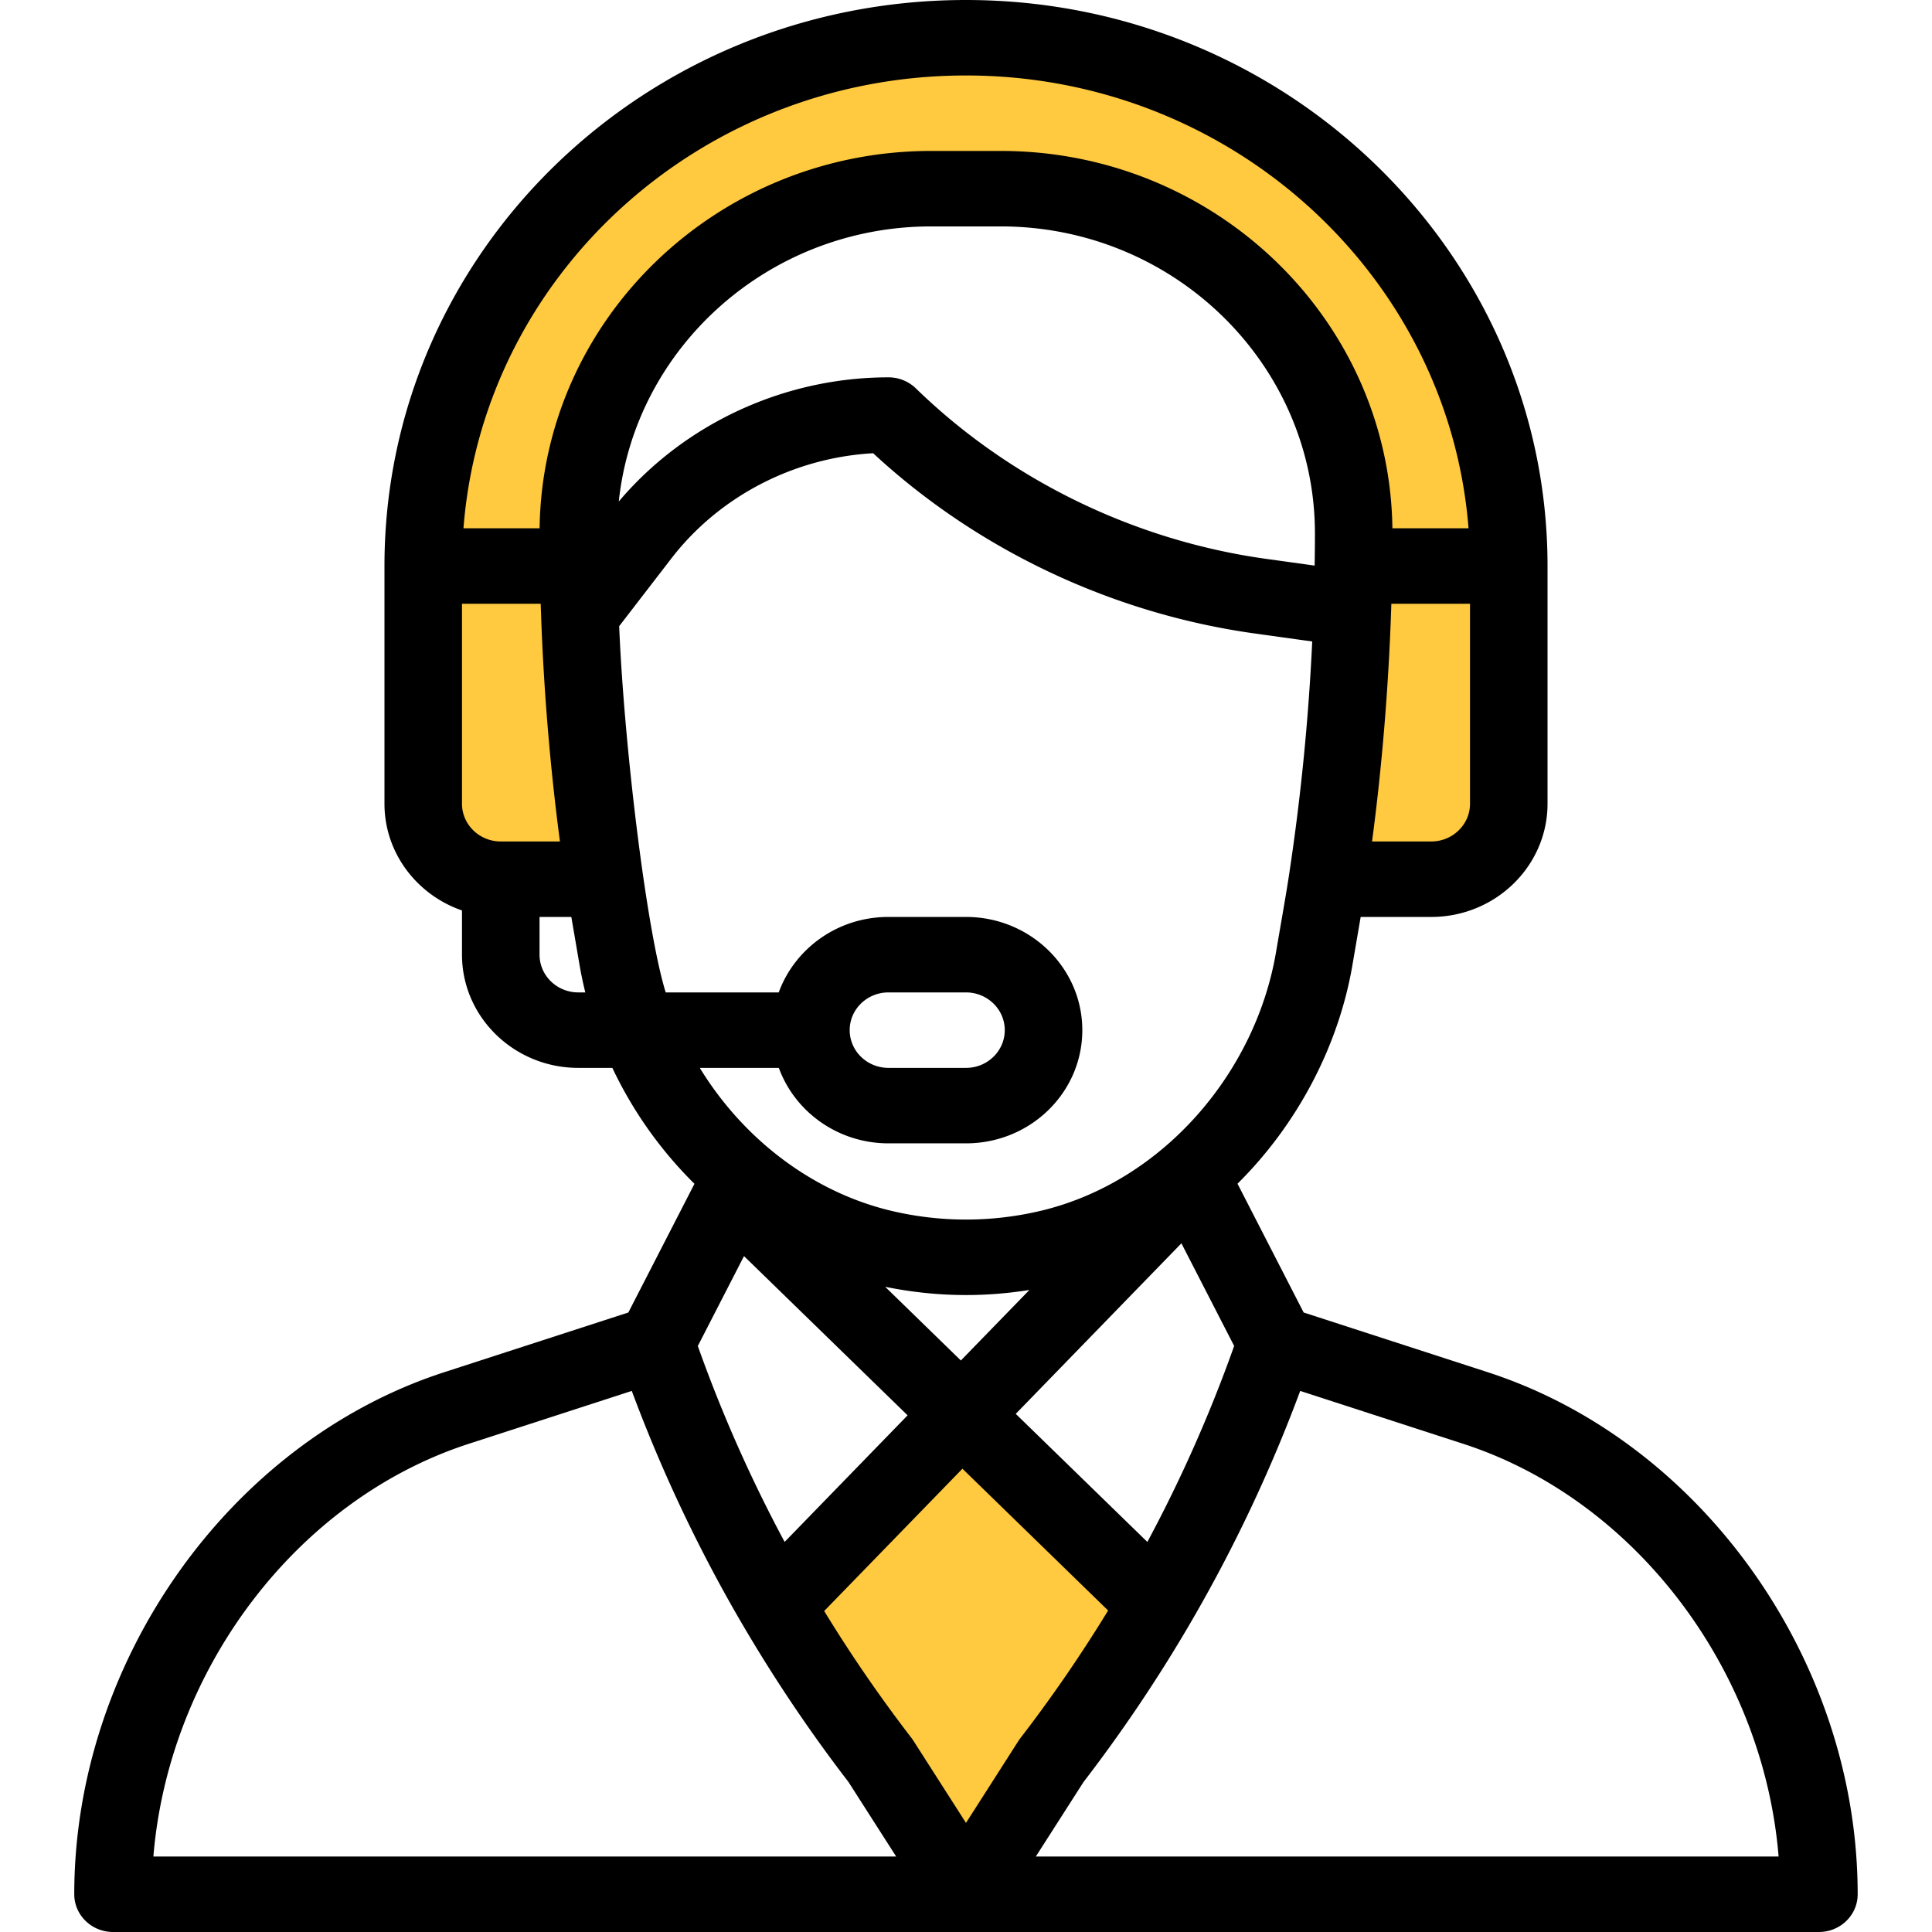 <svg width="64" height="64" fill="none" xmlns="http://www.w3.org/2000/svg"><path d="M32.657 47.36l-6.575 5.12L32 62.08l6.575-8.32-5.918-6.4zm-18.411-19.2l5.26.64L18.85 16l4.603-7.68L32 5.76l8.548 2.56 4.603 7.04-1.315 14.08h3.945l2.63-3.2-.657-9.6-3.945-8.96-6.576-5.12-9.206-1.28-8.548 2.56-5.918 7.68-1.973 8.32.658 8.32z" fill="#FFC940"/><path d="M49.29 45.458l-6.105-1.98-2.191-4.266c1.974-1.956 3.345-4.544 3.807-7.243l.273-1.594h2.337c2.125 0 3.853-1.682 3.853-3.75V18.75C51.264 8.411 42.622 0 32 0 21.35 0 12.736 8.387 12.736 18.75v7.875c0 1.63 1.074 3.019 2.568 3.535v1.465c0 2.068 1.729 3.75 3.853 3.75h1.128a13.523 13.523 0 002.72 3.84l-2.19 4.263-6.104 1.98C7.613 47.761 2.46 55.034 2.46 62.75c0 .69.576 1.25 1.285 1.25h56.508c.71 0 1.285-.56 1.285-1.25 0-7.716-5.152-14.989-12.25-17.292zm-.594-18.833c0 .69-.576 1.25-1.285 1.25h-1.96c.327-2.461.544-5.08.632-7.66L46.09 20h2.606v6.625zm-32.107 1.25c-.708 0-1.285-.56-1.285-1.25V20h2.607l.014.393v.014c.09 2.509.305 5.06.624 7.468h-1.96zm2.568 5c-.708 0-1.284-.56-1.284-1.25v-1.25h1.053l.273 1.595c.052.303.116.605.19.905h-.232zM17.875 17.5h-2.522c.65-8.378 7.834-15 16.647-15 8.774 0 15.989 6.621 16.647 15h-2.522C46.033 10.597 40.257 5 33.15 5h-2.3c-7.106 0-12.883 5.597-12.975 12.5zm12.976-10h2.298c5.755 0 10.413 4.581 10.41 10.176 0 .394-.004.736-.01 1.048v.012l-1.607-.223c-4.364-.607-8.484-2.612-11.602-5.647a1.303 1.303 0 00-.909-.366c-3.449 0-6.75 1.53-8.933 4.113.538-5.09 4.959-9.113 10.353-9.113zm-8.799 25.375c-.643-2.082-1.379-8.207-1.541-12.132l1.728-2.243c1.588-2.06 4.058-3.339 6.685-3.486 3.457 3.202 7.929 5.317 12.655 5.973l1.89.263a74.922 74.922 0 01-.754 7.64v.003c-.118.774-.21 1.273-.448 2.665-.68 3.97-3.724 7.561-7.742 8.54a10.726 10.726 0 01-5.05 0c-2.508-.611-4.809-2.301-6.294-4.723H25.8c.53 1.455 1.958 2.5 3.632 2.5H32c2.129 0 3.853-1.678 3.853-3.75 0-2.068-1.729-3.75-3.853-3.75h-2.569c-1.711 0-3.117 1.076-3.634 2.5h-3.745zm7.271 9.752c.881.18 1.78.273 2.677.273.703 0 1.405-.057 2.1-.168l-2.27 2.336-2.507-2.441zm.742 4.258l-4.073 4.193a46.95 46.95 0 01-2.876-6.49l1.53-2.978 5.42 5.275zm9.071-5.698l1.747 3.4a46.951 46.951 0 01-2.875 6.492l-4.36-4.243 5.488-5.65zm-10.989-7.062c0-.69.575-1.25 1.284-1.25H32c.708 0 1.284.56 1.284 1.25s-.575 1.25-1.284 1.25h-2.569c-.708 0-1.284-.56-1.284-1.25zM5.081 61.5c.51-6.192 4.744-11.82 10.442-13.67l5.406-1.754a49.483 49.483 0 003.655 7.718l.008.012a50.01 50.01 0 003.515 5.225l1.58 2.469H5.081zM32 60.386l-1.742-2.722c-.02-.03-.04-.06-.062-.089a47.564 47.564 0 01-2.894-4.208l4.58-4.714 4.826 4.697a47.534 47.534 0 01-2.904 4.225c-.063.082.027-.047-1.804 2.81zm2.313 1.114l1.58-2.468a50.003 50.003 0 003.54-5.267l.019-.033.002-.004a49.449 49.449 0 003.617-7.652l5.406 1.754c5.698 1.85 9.933 7.478 10.442 13.67H34.313z" fill="#000"/></svg>